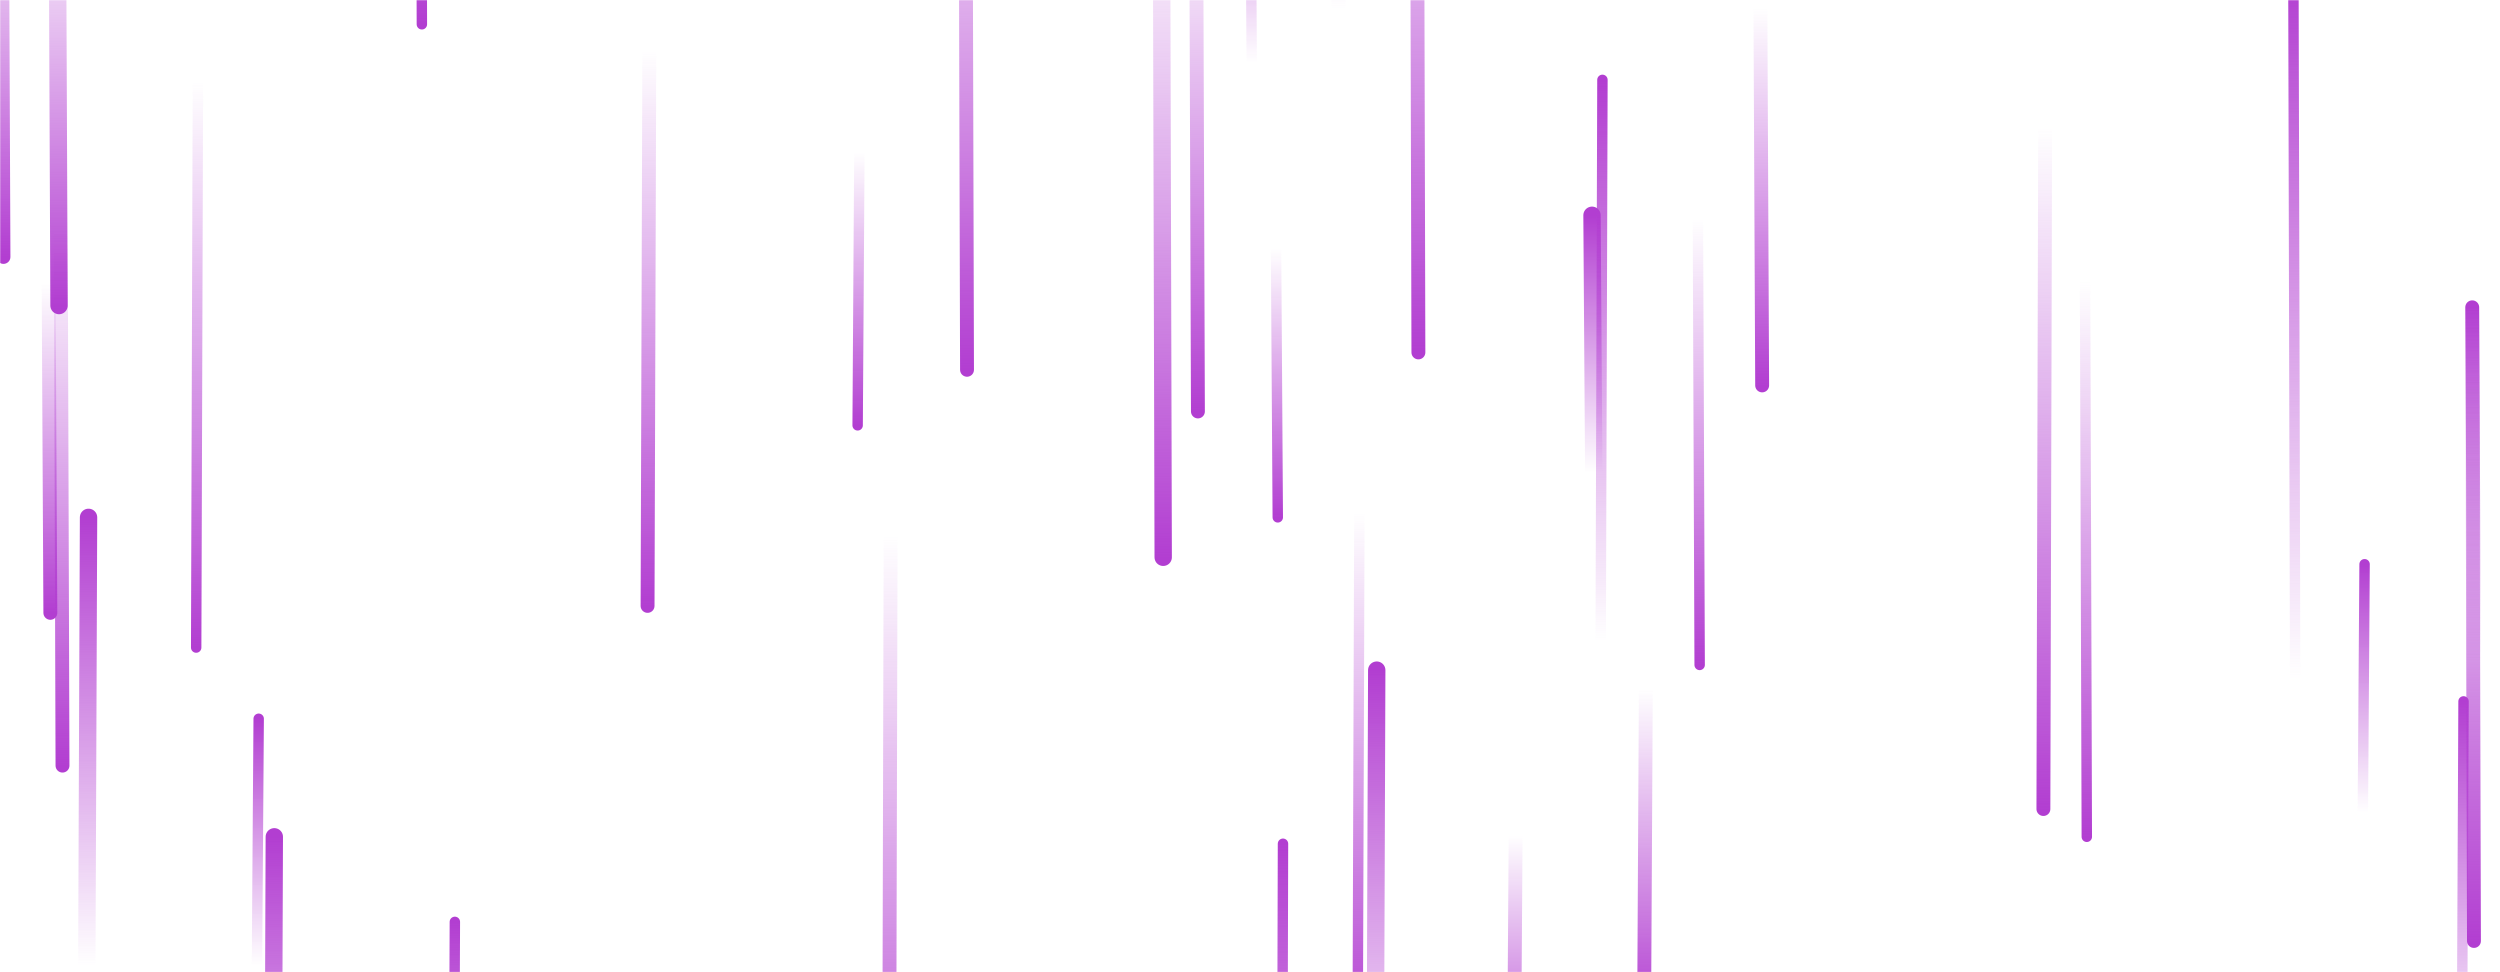<svg xmlns="http://www.w3.org/2000/svg" version="1.1" xmlns:xlink="http://www.w3.org/1999/xlink" xmlns:svgjs="http://svgjs.com/svgjs" width="1440" height="560" preserveAspectRatio="none" viewBox="0 0 1440 560"><g mask="url(&quot;#SvgjsMask1057&quot;)" fill="none"><path d="M29 353L28 163" stroke-width="8" stroke="url(#SvgjsLinearGradient1058)" stroke-linecap="round" class="Down"></path><path d="M495 88L494 245" stroke-width="6" stroke="url(#SvgjsLinearGradient1058)" stroke-linecap="round" class="Down"></path><path d="M114 47L113 373" stroke-width="6" stroke="url(#SvgjsLinearGradient1058)" stroke-linecap="round" class="Down"></path><path d="M51 298L50 556" stroke-width="10" stroke="url(#SvgjsLinearGradient1059)" stroke-linecap="round" class="Up"></path><path d="M739 486L738 873" stroke-width="6" stroke="url(#SvgjsLinearGradient1059)" stroke-linecap="round" class="Up"></path><path d="M1178 74L1177 466" stroke-width="8" stroke="url(#SvgjsLinearGradient1058)" stroke-linecap="round" class="Down"></path><path d="M873 481L872 631" stroke-width="8" stroke="url(#SvgjsLinearGradient1058)" stroke-linecap="round" class="Down"></path><path d="M690 237L689 -57" stroke-width="8" stroke="url(#SvgjsLinearGradient1058)" stroke-linecap="round" class="Down"></path><path d="M670 321L669 -63" stroke-width="10" stroke="url(#SvgjsLinearGradient1058)" stroke-linecap="round" class="Down"></path><path d="M1425 380L1424 177" stroke-width="8" stroke="url(#SvgjsLinearGradient1059)" stroke-linecap="round" class="Up"></path><path d="M817 203L816 -184" stroke-width="8" stroke="url(#SvgjsLinearGradient1058)" stroke-linecap="round" class="Down"></path><path d="M783 296L782 602" stroke-width="6" stroke="url(#SvgjsLinearGradient1058)" stroke-linecap="round" class="Down"></path><path d="M1015 222L1014 5" stroke-width="8" stroke="url(#SvgjsLinearGradient1058)" stroke-linecap="round" class="Down"></path><path d="M918 272L917 124" stroke-width="10" stroke="url(#SvgjsLinearGradient1059)" stroke-linecap="round" class="Up"></path><path d="M793 386L792 667" stroke-width="10" stroke="url(#SvgjsLinearGradient1059)" stroke-linecap="round" class="Up"></path><path d="M736 298L735 143" stroke-width="6" stroke="url(#SvgjsLinearGradient1058)" stroke-linecap="round" class="Down"></path><path d="M243 14L242 -358" stroke-width="6" stroke="url(#SvgjsLinearGradient1058)" stroke-linecap="round" class="Down"></path><path d="M1322 391L1321 -14" stroke-width="6" stroke="url(#SvgjsLinearGradient1059)" stroke-linecap="round" class="Up"></path><path d="M34 176L33 -64" stroke-width="10" stroke="url(#SvgjsLinearGradient1058)" stroke-linecap="round" class="Down"></path><path d="M771 5L770 -257" stroke-width="8" stroke="url(#SvgjsLinearGradient1059)" stroke-linecap="round" class="Up"></path><path d="M1362 325L1361 468" stroke-width="6" stroke="url(#SvgjsLinearGradient1059)" stroke-linecap="round" class="Up"></path><path d="M948 397L947 586" stroke-width="8" stroke="url(#SvgjsLinearGradient1058)" stroke-linecap="round" class="Down"></path><path d="M557 213L556 -155" stroke-width="8" stroke="url(#SvgjsLinearGradient1058)" stroke-linecap="round" class="Down"></path><path d="M923 46L922 370" stroke-width="6" stroke="url(#SvgjsLinearGradient1059)" stroke-linecap="round" class="Up"></path><path d="M979 383L978 126" stroke-width="6" stroke="url(#SvgjsLinearGradient1058)" stroke-linecap="round" class="Down"></path><path d="M721 36L720 -121" stroke-width="6" stroke="url(#SvgjsLinearGradient1059)" stroke-linecap="round" class="Up"></path><path d="M513 308L512 707" stroke-width="8" stroke="url(#SvgjsLinearGradient1058)" stroke-linecap="round" class="Down"></path><path d="M1202 482L1201 162" stroke-width="6" stroke="url(#SvgjsLinearGradient1058)" stroke-linecap="round" class="Down"></path><path d="M158 482L157 754" stroke-width="10" stroke="url(#SvgjsLinearGradient1059)" stroke-linecap="round" class="Up"></path><path d="M1419 404L1418 626" stroke-width="6" stroke="url(#SvgjsLinearGradient1059)" stroke-linecap="round" class="Up"></path><path d="M149 414L148 556" stroke-width="6" stroke="url(#SvgjsLinearGradient1059)" stroke-linecap="round" class="Up"></path><path d="M262 531L261 777" stroke-width="6" stroke="url(#SvgjsLinearGradient1059)" stroke-linecap="round" class="Up"></path><path d="M374 29L373 349" stroke-width="8" stroke="url(#SvgjsLinearGradient1058)" stroke-linecap="round" class="Down"></path><path d="M2 148L1 -90" stroke-width="8" stroke="url(#SvgjsLinearGradient1058)" stroke-linecap="round" class="Down"></path><path d="M1425 542L1424 177" stroke-width="8" stroke="url(#SvgjsLinearGradient1058)" stroke-linecap="round" class="Down"></path><path d="M36 441L35 132" stroke-width="8" stroke="url(#SvgjsLinearGradient1058)" stroke-linecap="round" class="Down"></path></g><defs><mask id="SvgjsMask1057"><rect width="1440" height="560" fill="#ffffff"></rect></mask><linearGradient x1="0%" y1="0%" x2="0%" y2="100%" id="SvgjsLinearGradient1058"><stop stop-color="rgba(178, 62, 209, 0)" offset="0"></stop><stop stop-color="rgba(178, 62, 209, 1)" offset="1"></stop></linearGradient><linearGradient x1="0%" y1="100%" x2="0%" y2="0%" id="SvgjsLinearGradient1059"><stop stop-color="rgba(178, 62, 209, 0)" offset="0"></stop><stop stop-color="rgba(178, 62, 209, 1)" offset="1"></stop></linearGradient></defs></svg>